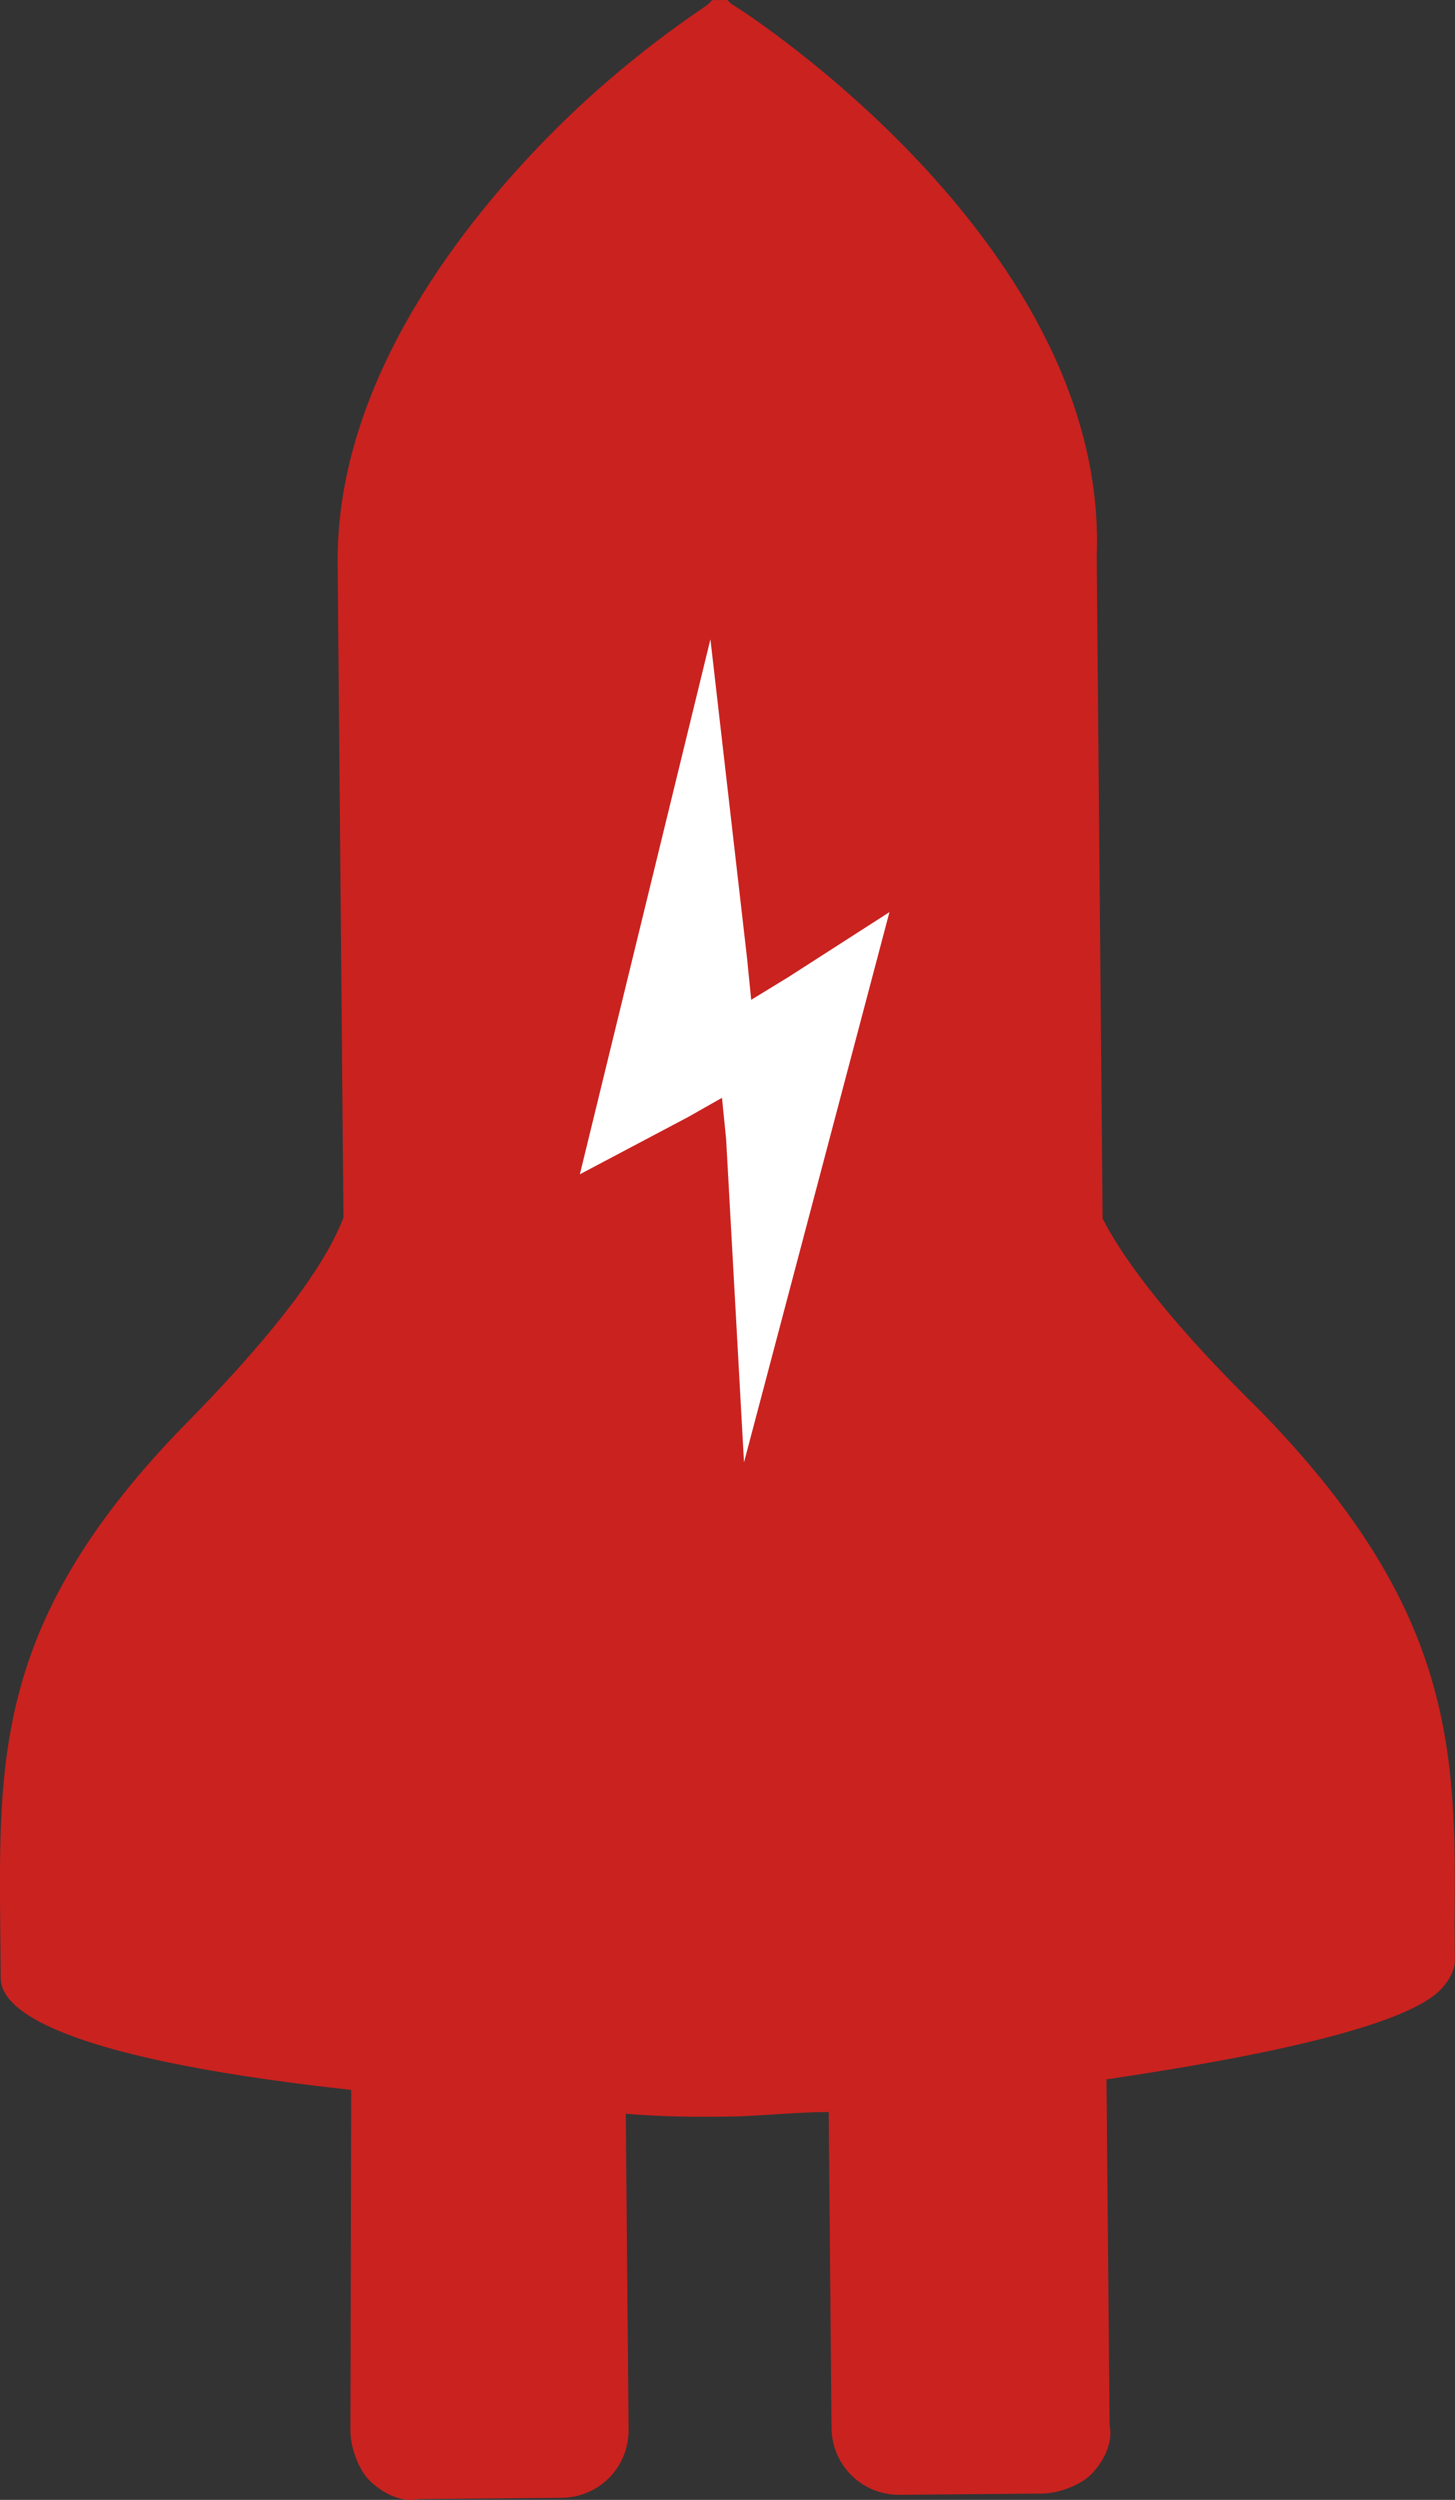 <svg version="1.1" id="图层_1" x="0px" y="0px" width="57.697px" height="99.096px" viewBox="0 0 57.697 99.096" enable-background="new 0 0 57.697 99.096" xml:space="preserve" xmlns="http://www.w3.org/2000/svg" xmlns:xlink="http://www.w3.org/1999/xlink" xmlns:xml="http://www.w3.org/XML/1998/namespace">
  <rect x="0" y="0" width="57.697" height="99.096" fill="#333333" stroke="none"/>
  <path fill="#CA221F" d="M28.991,0.148L28.84,0l-0.597,0.005l-0.148,0.15c-0.148,0.151-3.111,1.965-6.361,5.272
	c-3.841,3.91-8.405,10.06-8.345,16.914l0.231,25.93c-0.583,1.497-2.052,3.894-6.188,8.103c-7.68,7.818-7.482,13.33-7.418,20.483
	l0.014,1.492c0.004,0.595,0.025,2.979,13.899,4.495l-0.03,13.562c0.008,0.598,0.313,1.487,0.764,1.93
	c0.452,0.443,1.2,0.884,1.943,0.729l5.664-0.051c1.491-0.014,2.671-1.215,2.658-2.705l-0.112-12.52
	c1.641,0.134,2.833,0.125,4.025,0.114c1.193-0.01,2.533-0.171,4.023-0.184l0.111,12.518c0.012,1.49,1.215,2.672,2.706,2.658
	l5.662-0.051c0.597-0.004,1.487-0.311,1.93-0.762c0.443-0.452,0.883-1.2,0.729-1.944l-0.123-13.71
	c3.127-0.474,11.46-1.739,13.233-3.543c0.443-0.451,0.587-0.9,0.584-1.199l-0.015-1.49c0.089-7.003-0.109-12.517-7.779-20.346
	c-4.06-3.989-5.571-6.359-6.177-7.546l-0.234-26.227C43.979,9.851,29.738,0.588,28.991,0.148z" class="color c1"/>
  <polygon fill="#FFFFFF" points="27.296,44.274 22.994,46.549 28.171,25.342 29.625,37.995 29.788,39.634 31.271,38.726 
	35.27,36.157 29.503,57.967 28.794,45.157 28.63,43.518 " class="color c2"/>
</svg>